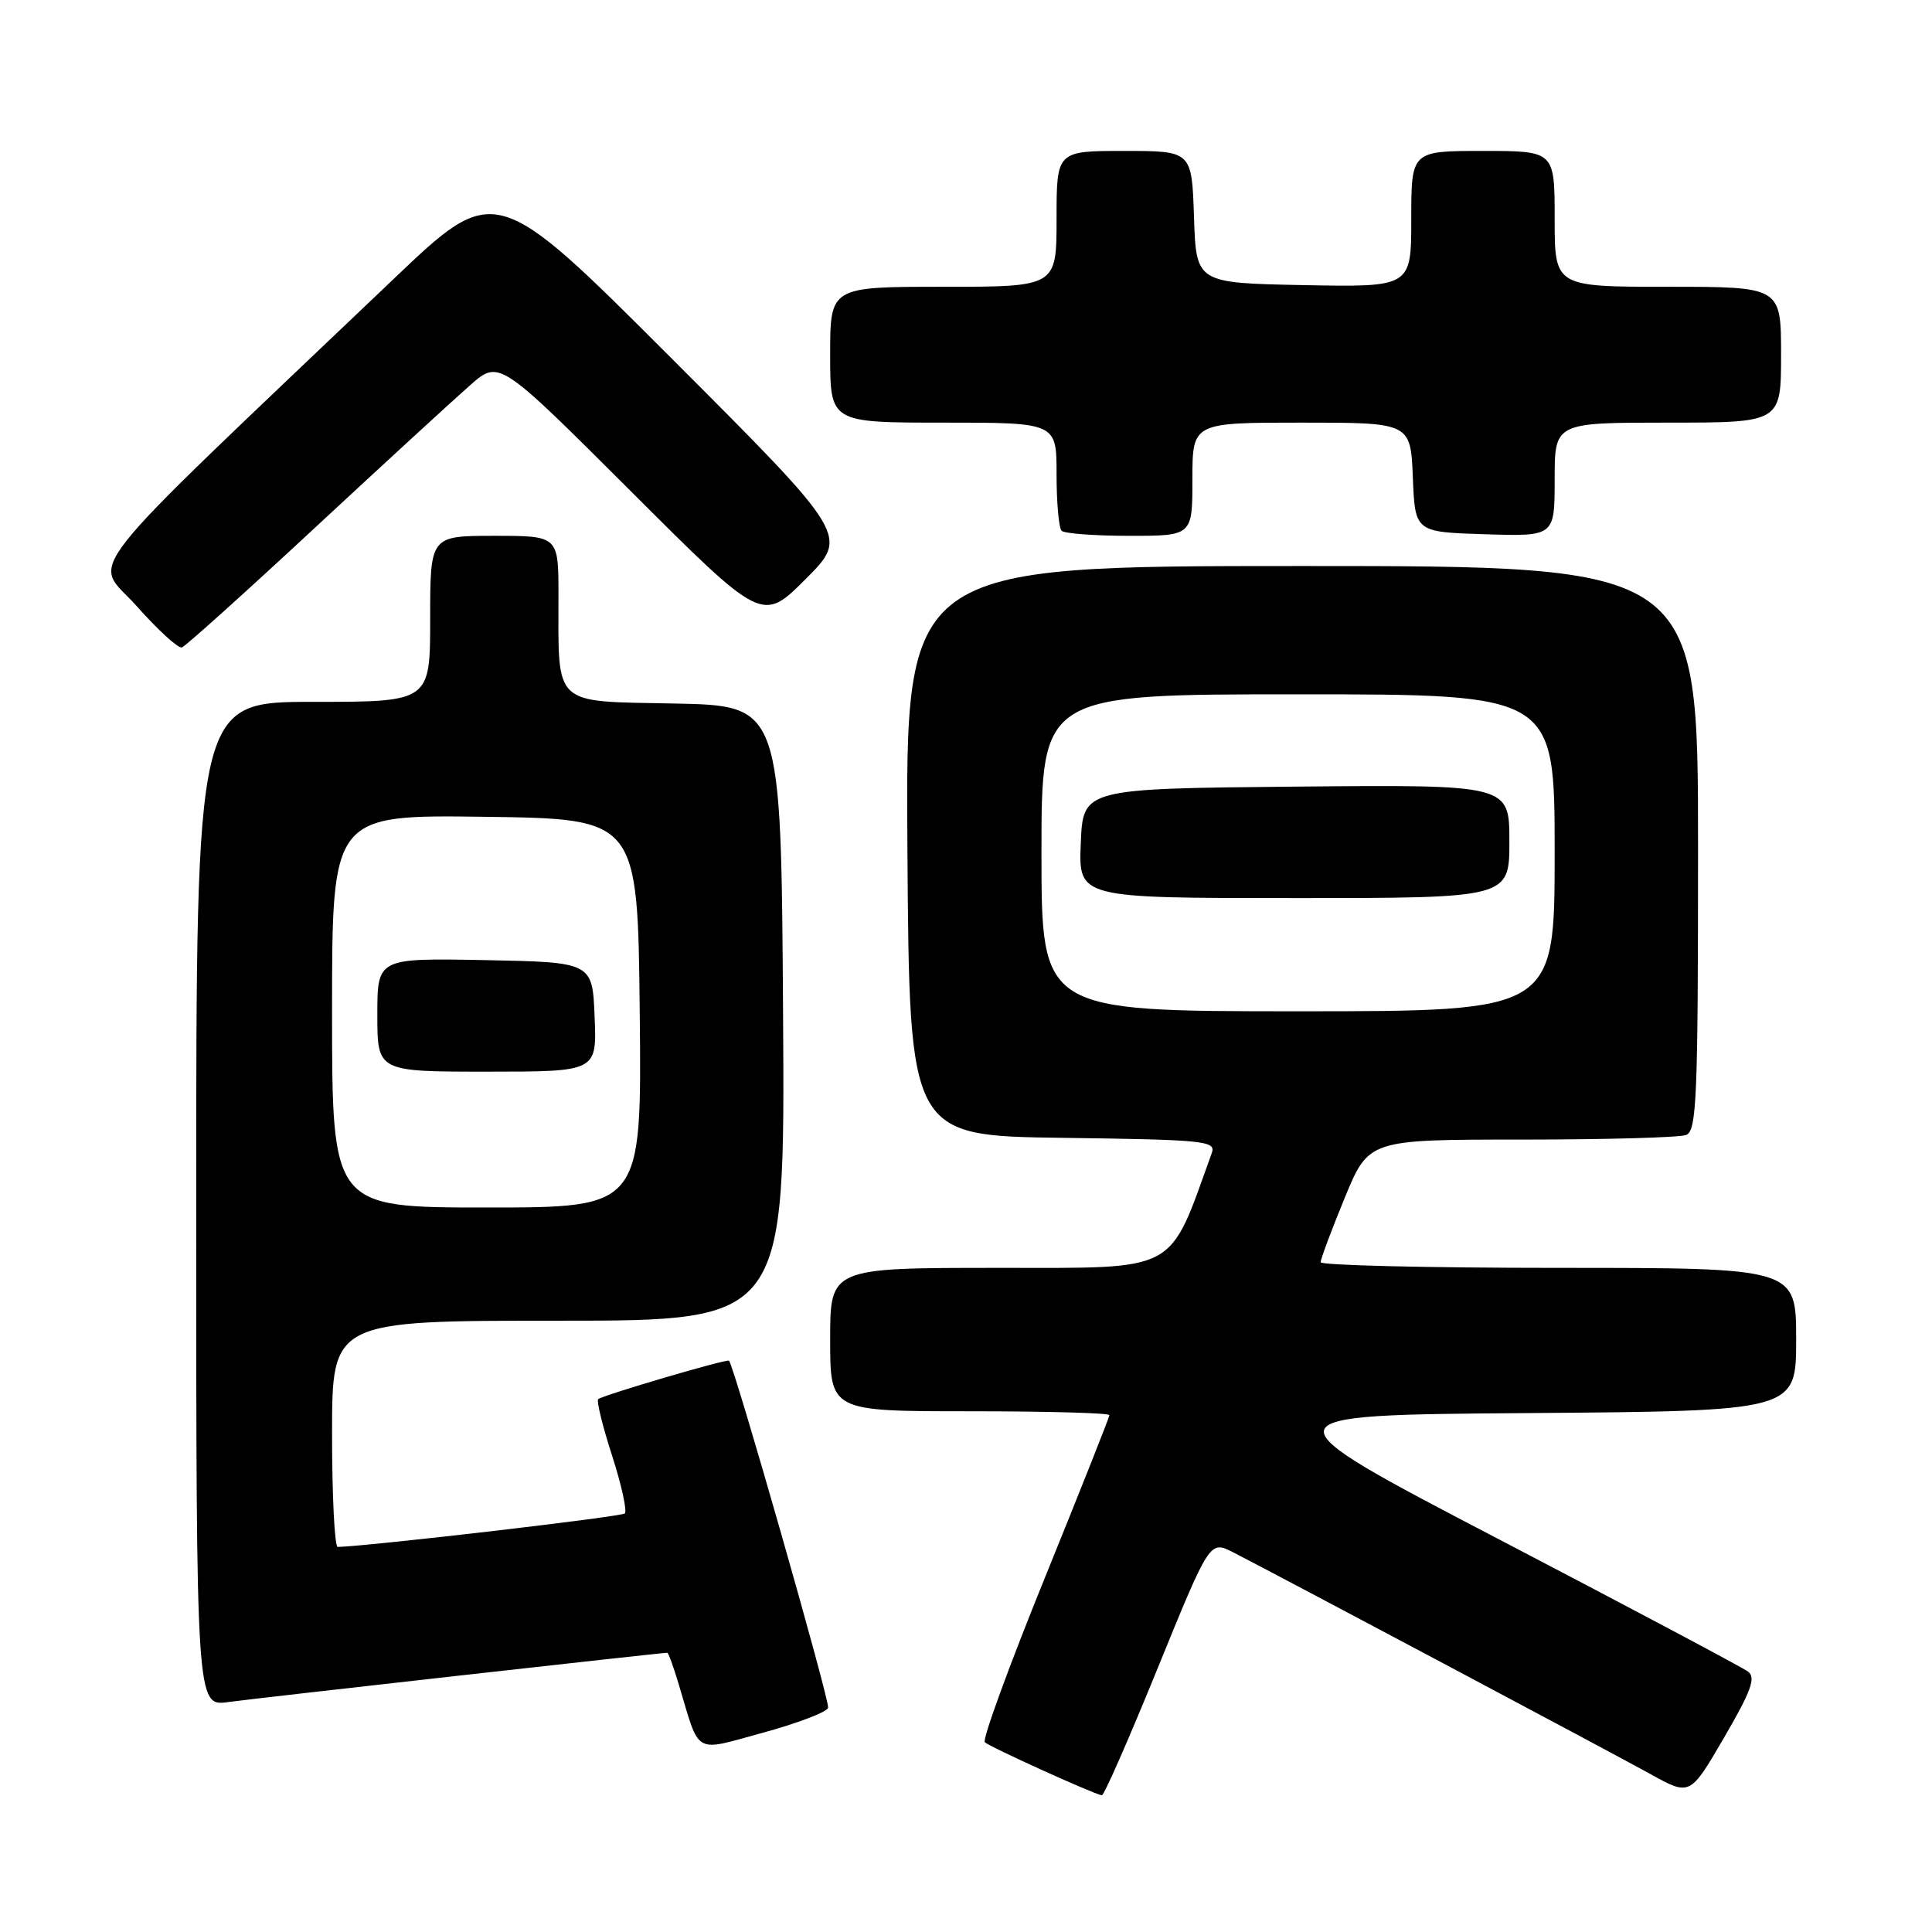<?xml version="1.0" encoding="UTF-8" standalone="no"?>
<!DOCTYPE svg PUBLIC "-//W3C//DTD SVG 1.1//EN" "http://www.w3.org/Graphics/SVG/1.1/DTD/svg11.dtd" >
<svg xmlns="http://www.w3.org/2000/svg" xmlns:xlink="http://www.w3.org/1999/xlink" version="1.1" viewBox="0 0 256 256">
 <g >
 <path fill="currentColor"
d=" M 153.40 221.04 C 160.30 204.11 160.30 204.11 163.40 205.69 C 169.24 208.68 213.50 232.20 218.72 235.09 C 223.94 237.98 223.94 237.98 228.45 230.24 C 232.05 224.05 232.69 222.30 231.62 221.49 C 230.88 220.94 216.05 213.06 198.66 203.99 C 167.05 187.50 167.05 187.50 202.53 187.24 C 238.00 186.97 238.00 186.97 238.00 177.49 C 238.00 168.00 238.00 168.00 206.50 168.00 C 189.18 168.00 175.00 167.66 174.99 167.25 C 174.99 166.84 176.42 163.01 178.17 158.75 C 181.36 151.00 181.36 151.00 201.60 151.00 C 212.73 151.00 222.55 150.73 223.42 150.39 C 224.82 149.85 225.00 145.57 225.00 112.39 C 225.00 75.00 225.00 75.00 172.49 75.00 C 119.98 75.00 119.98 75.00 120.24 112.75 C 120.50 150.50 120.50 150.50 140.85 150.77 C 159.64 151.02 161.15 151.17 160.57 152.77 C 154.77 168.87 156.40 167.99 132.25 168.00 C 110.00 168.00 110.00 168.00 110.00 177.50 C 110.00 187.00 110.00 187.00 128.50 187.00 C 138.68 187.00 147.00 187.23 147.00 187.51 C 147.00 187.79 143.14 197.51 138.43 209.11 C 133.72 220.71 130.15 230.49 130.49 230.85 C 131.06 231.44 144.81 237.68 146.00 237.89 C 146.28 237.94 149.61 230.35 153.40 221.04 Z  M 109.73 226.30 C 110.00 225.51 97.35 181.21 96.60 180.30 C 96.36 180.01 79.77 184.90 79.26 185.40 C 79.03 185.64 79.85 189.01 81.11 192.89 C 82.36 196.78 83.11 200.22 82.79 200.54 C 82.35 200.98 49.42 204.82 44.75 204.98 C 44.34 204.99 44.00 198.25 44.00 190.00 C 44.00 175.00 44.00 175.00 74.01 175.00 C 104.02 175.00 104.02 175.00 103.76 134.25 C 103.50 93.50 103.50 93.50 89.37 93.22 C 73.09 92.90 74.00 93.76 74.00 78.87 C 74.00 71.00 74.00 71.00 65.50 71.00 C 57.00 71.00 57.00 71.00 57.00 82.00 C 57.00 93.00 57.00 93.00 41.50 93.00 C 26.00 93.00 26.00 93.00 26.00 159.56 C 26.00 226.12 26.00 226.12 30.25 225.53 C 33.78 225.04 87.59 219.00 88.42 219.00 C 88.57 219.00 89.25 220.89 89.94 223.19 C 92.79 232.70 91.79 232.13 101.14 229.58 C 105.68 228.34 109.55 226.86 109.73 226.30 Z  M 41.73 69.93 C 50.95 61.37 60.22 52.86 62.32 51.02 C 66.14 47.67 66.14 47.67 83.57 65.07 C 101.00 82.48 101.00 82.48 106.74 76.74 C 112.48 71.00 112.48 71.00 89.06 47.56 C 65.63 24.12 65.63 24.12 52.07 37.05 C 8.97 78.12 12.34 73.83 18.09 80.29 C 20.92 83.48 23.63 85.95 24.10 85.79 C 24.58 85.63 32.51 78.50 41.73 69.93 Z  M 158.00 63.50 C 158.00 56.00 158.00 56.00 172.46 56.00 C 186.91 56.00 186.91 56.00 187.21 63.25 C 187.50 70.50 187.50 70.50 196.75 70.79 C 206.00 71.08 206.00 71.08 206.00 63.54 C 206.00 56.00 206.00 56.00 221.00 56.00 C 236.00 56.00 236.00 56.00 236.00 47.00 C 236.00 38.00 236.00 38.00 221.00 38.00 C 206.00 38.00 206.00 38.00 206.00 29.00 C 206.00 20.00 206.00 20.00 196.50 20.00 C 187.00 20.00 187.00 20.00 187.00 29.03 C 187.00 38.05 187.00 38.05 172.75 37.78 C 158.50 37.50 158.50 37.50 158.21 28.75 C 157.92 20.00 157.92 20.00 148.96 20.00 C 140.00 20.00 140.00 20.00 140.00 29.00 C 140.00 38.00 140.00 38.00 125.00 38.00 C 110.00 38.00 110.00 38.00 110.00 47.00 C 110.00 56.00 110.00 56.00 125.00 56.00 C 140.00 56.00 140.00 56.00 140.00 62.83 C 140.00 66.59 140.30 69.97 140.67 70.33 C 141.03 70.70 145.08 71.00 149.67 71.00 C 158.00 71.00 158.00 71.00 158.00 63.50 Z  M 138.00 113.00 C 138.00 92.00 138.00 92.00 172.00 92.00 C 206.00 92.00 206.00 92.00 206.00 113.00 C 206.00 134.00 206.00 134.00 172.00 134.00 C 138.00 134.00 138.00 134.00 138.00 113.00 Z  M 200.00 111.48 C 200.00 103.97 200.00 103.97 171.75 104.23 C 143.50 104.50 143.50 104.50 143.21 111.75 C 142.91 119.00 142.91 119.00 171.46 119.00 C 200.00 119.00 200.00 119.00 200.00 111.48 Z  M 44.00 133.98 C 44.00 107.96 44.00 107.96 64.25 108.23 C 84.50 108.50 84.50 108.50 84.77 134.25 C 85.03 160.00 85.03 160.00 64.52 160.00 C 44.00 160.00 44.00 160.00 44.00 133.98 Z  M 78.79 134.75 C 78.50 127.50 78.50 127.50 64.25 127.22 C 50.00 126.95 50.00 126.95 50.00 134.47 C 50.00 142.00 50.00 142.00 64.54 142.00 C 79.09 142.00 79.09 142.00 78.79 134.75 Z "/>
</g>
</svg>